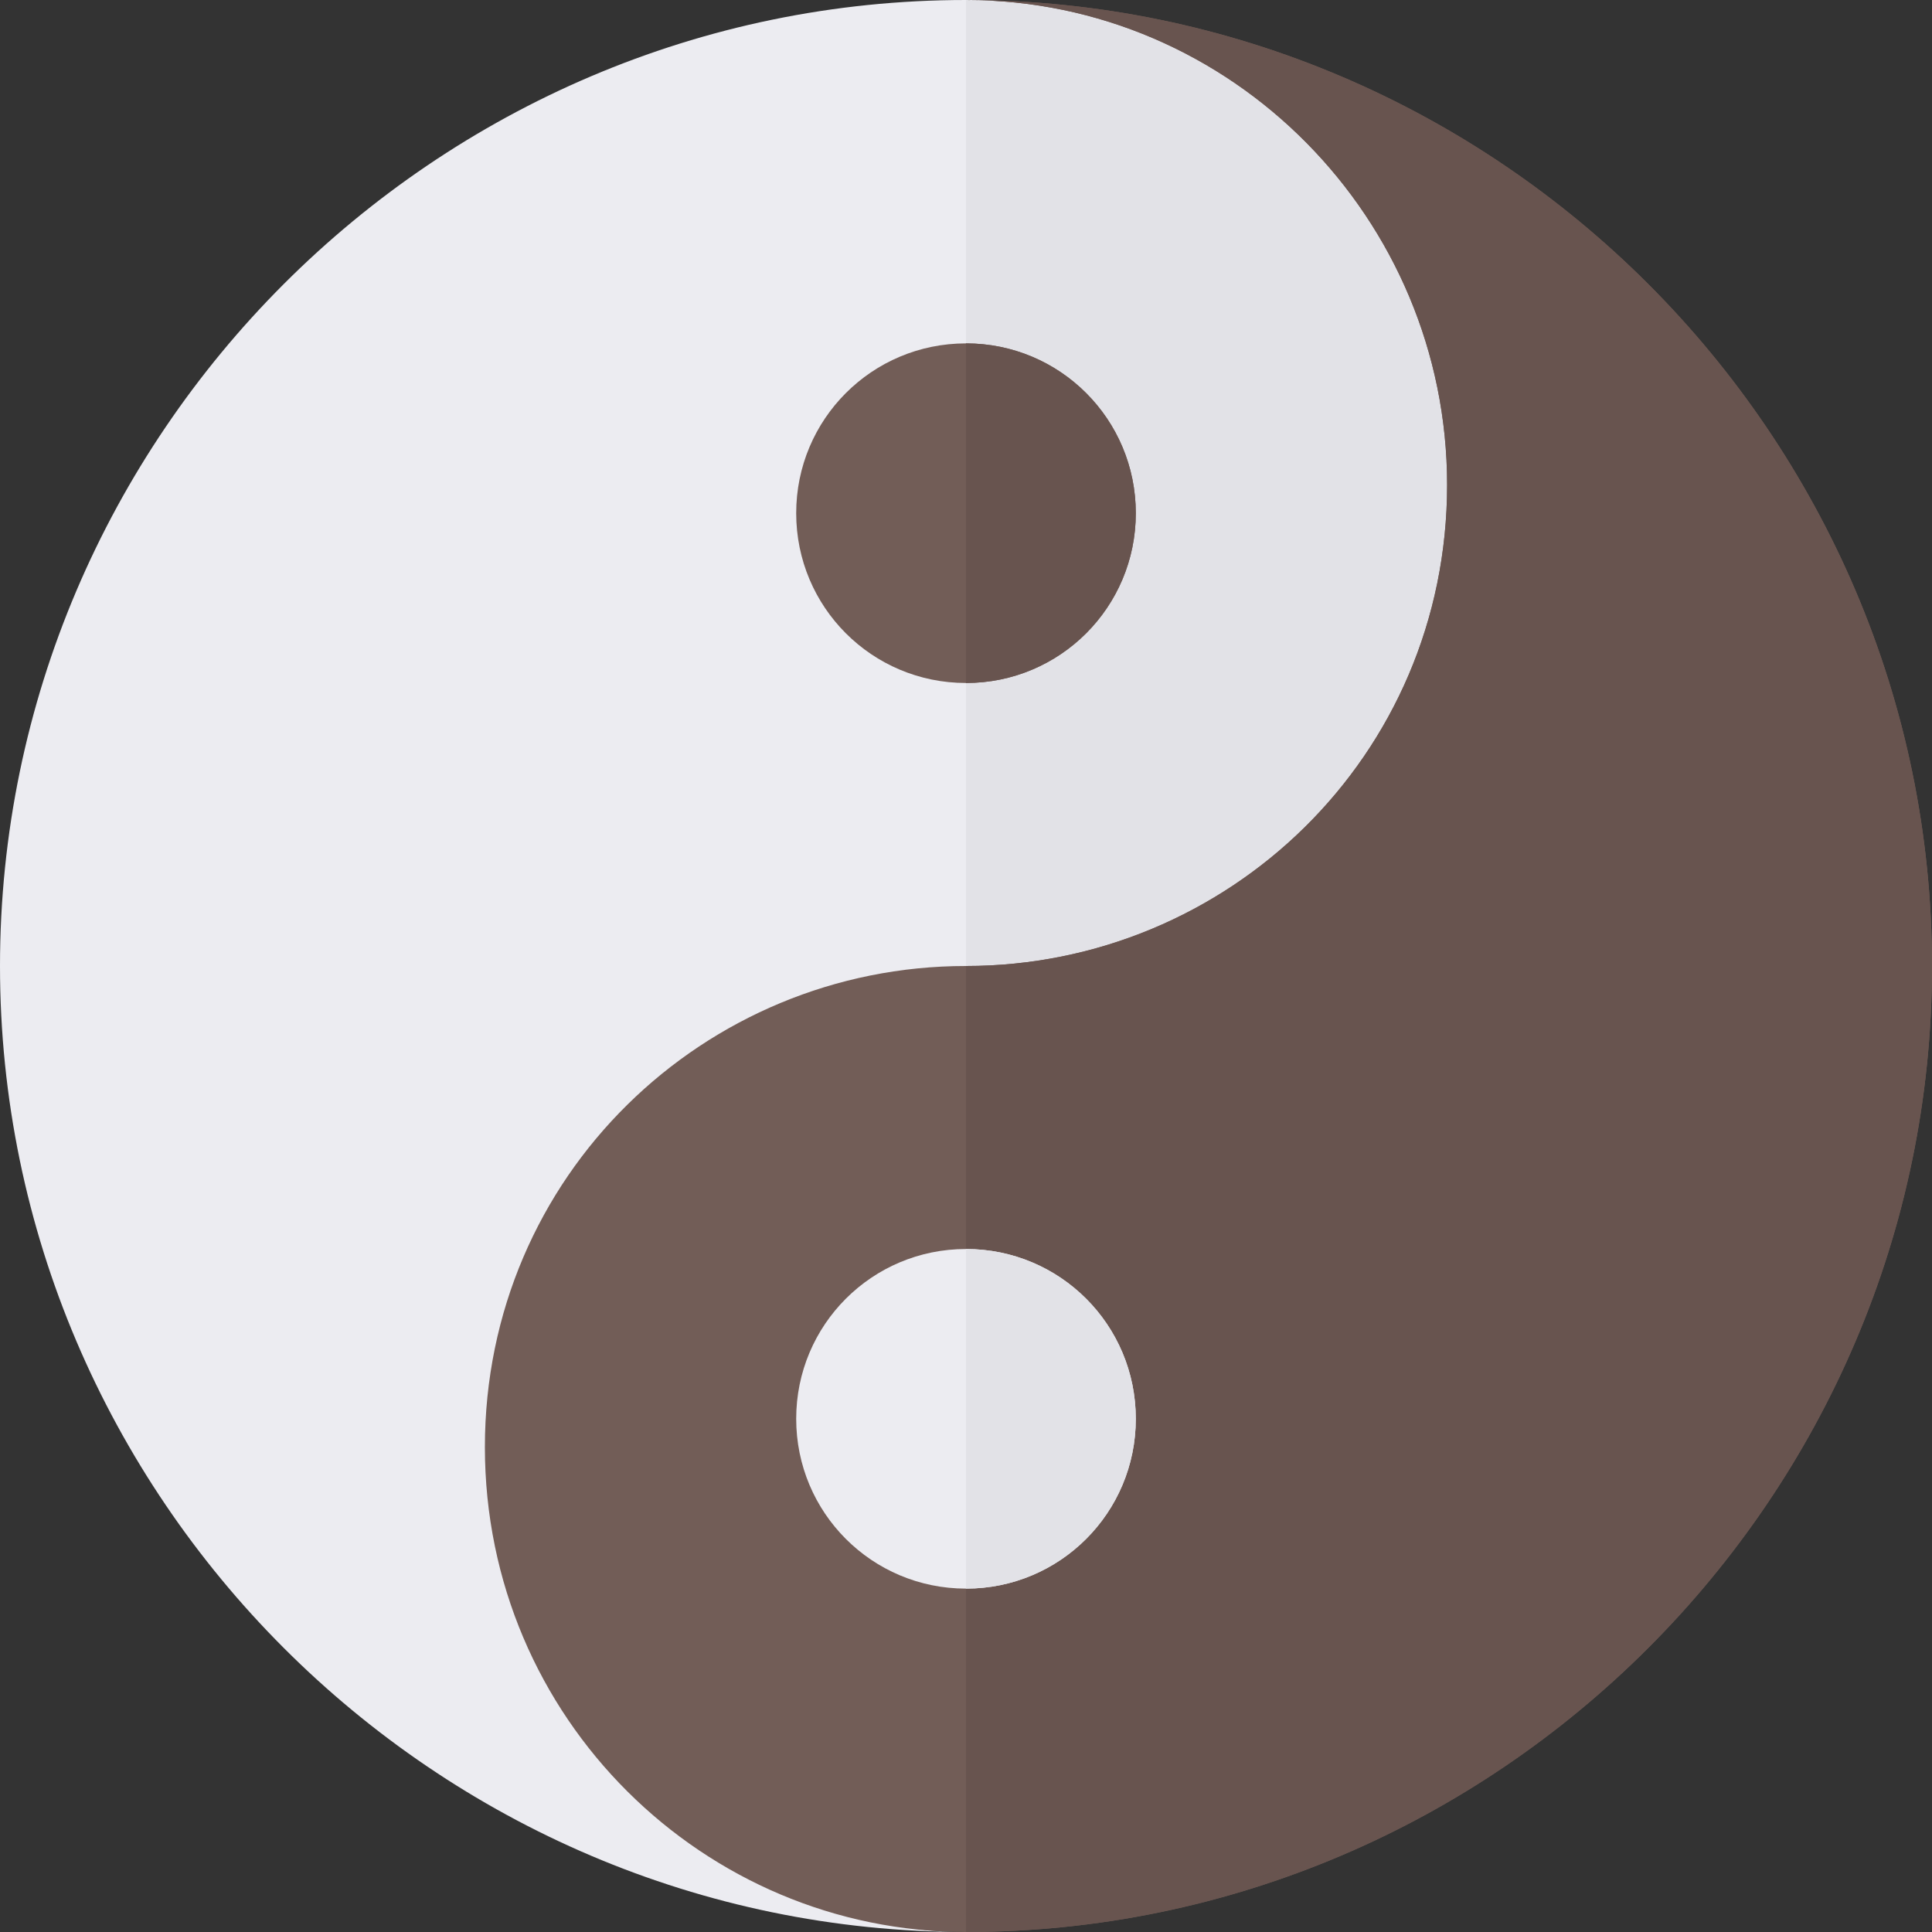 <?xml version="1.0" encoding="iso-8859-1"?>
<!-- Generator: Adobe Illustrator 19.0.0, SVG Export Plug-In . SVG Version: 6.00 Build 0)  -->
<svg version="1.1" id="Capa_1" xmlns="http://www.w3.org/2000/svg" xmlns:xlink="http://www.w3.org/1999/xlink" x="0px" y="0px"
	 viewBox="0 0 512 512" style="enable-background:new 0 0 512 512;" xml:space="preserve">
<rect x="0" y="0" width="512" height="512" fill="#333333" stroke="none"/>
<path style="fill:#ECECF1;" d="M413.5,128.5c0,35.099-44.099,97.2-67.2,120.3c-23.1,22.801-24.9,7.2-60.3,7.2
	c-10.499,0-20.4,1.199-30,3.6c-23.401,5.4-44.099,17.401-60.3,33.6c-23.101,23.101-37.2,55.201-37.2,90.3s14.099,68.2,37.2,91.3
	c23.1,22.801,24.9,37.2,60.3,37.2C115.3,512,0,396.7,0,256S115.3,0,256,0C326.499,0,413.5,58.001,413.5,128.5z"/>
<path style="fill:#E2E2E7;" d="M413.5,128.5c0,35.099-44.099,97.2-67.2,120.3c-23.1,22.801-24.9,7.2-60.3,7.2
	c-10.499,0-20.4,1.199-30,3.6V0C326.499,0,413.5,58.001,413.5,128.5z"/>
<path style="fill:#725D57;" d="M512,256c0,140.7-115.3,256-256,256c-69.3,0-127.5-56.499-127.5-128.5S186.7,256,256,256
	s127.5-55.499,127.5-127.5C383.5,58.001,326.499,0,256,0C396.7,0,512,115.3,512,256z"/>
<path style="fill:#68544F;" d="M512,256c0,140.7-115.3,256-256,256V256c69.3,0,127.5-55.499,127.5-127.5
	C383.5,58.001,326.499,0,256,0C396.7,0,512,115.3,512,256z"/>
<path style="fill:#ECECF1;" d="M256,331c-24.901,0-45,20.099-45,45s20.099,45,45,45s45-20.099,45-45S280.901,331,256,331z"/>
<path style="fill:#E2E2E7;" d="M301,376c0,24.901-20.099,45-45,45v-90C280.901,331,301,351.099,301,376z"/>
<path style="fill:#725D57;" d="M256,91c-24.901,0-45,20.099-45,45s20.099,45,45,45s45-20.099,45-45S280.901,91,256,91z"/>
<path style="fill:#68544F;" d="M301,136c0,24.901-20.099,45-45,45V91C280.901,91,301,111.099,301,136z"/>
<g>
</g>
<g>
</g>
<g>
</g>
<g>
</g>
<g>
</g>
<g>
</g>
<g>
</g>
<g>
</g>
<g>
</g>
<g>
</g>
<g>
</g>
<g>
</g>
<g>
</g>
<g>
</g>
<g>
</g>
</svg>
